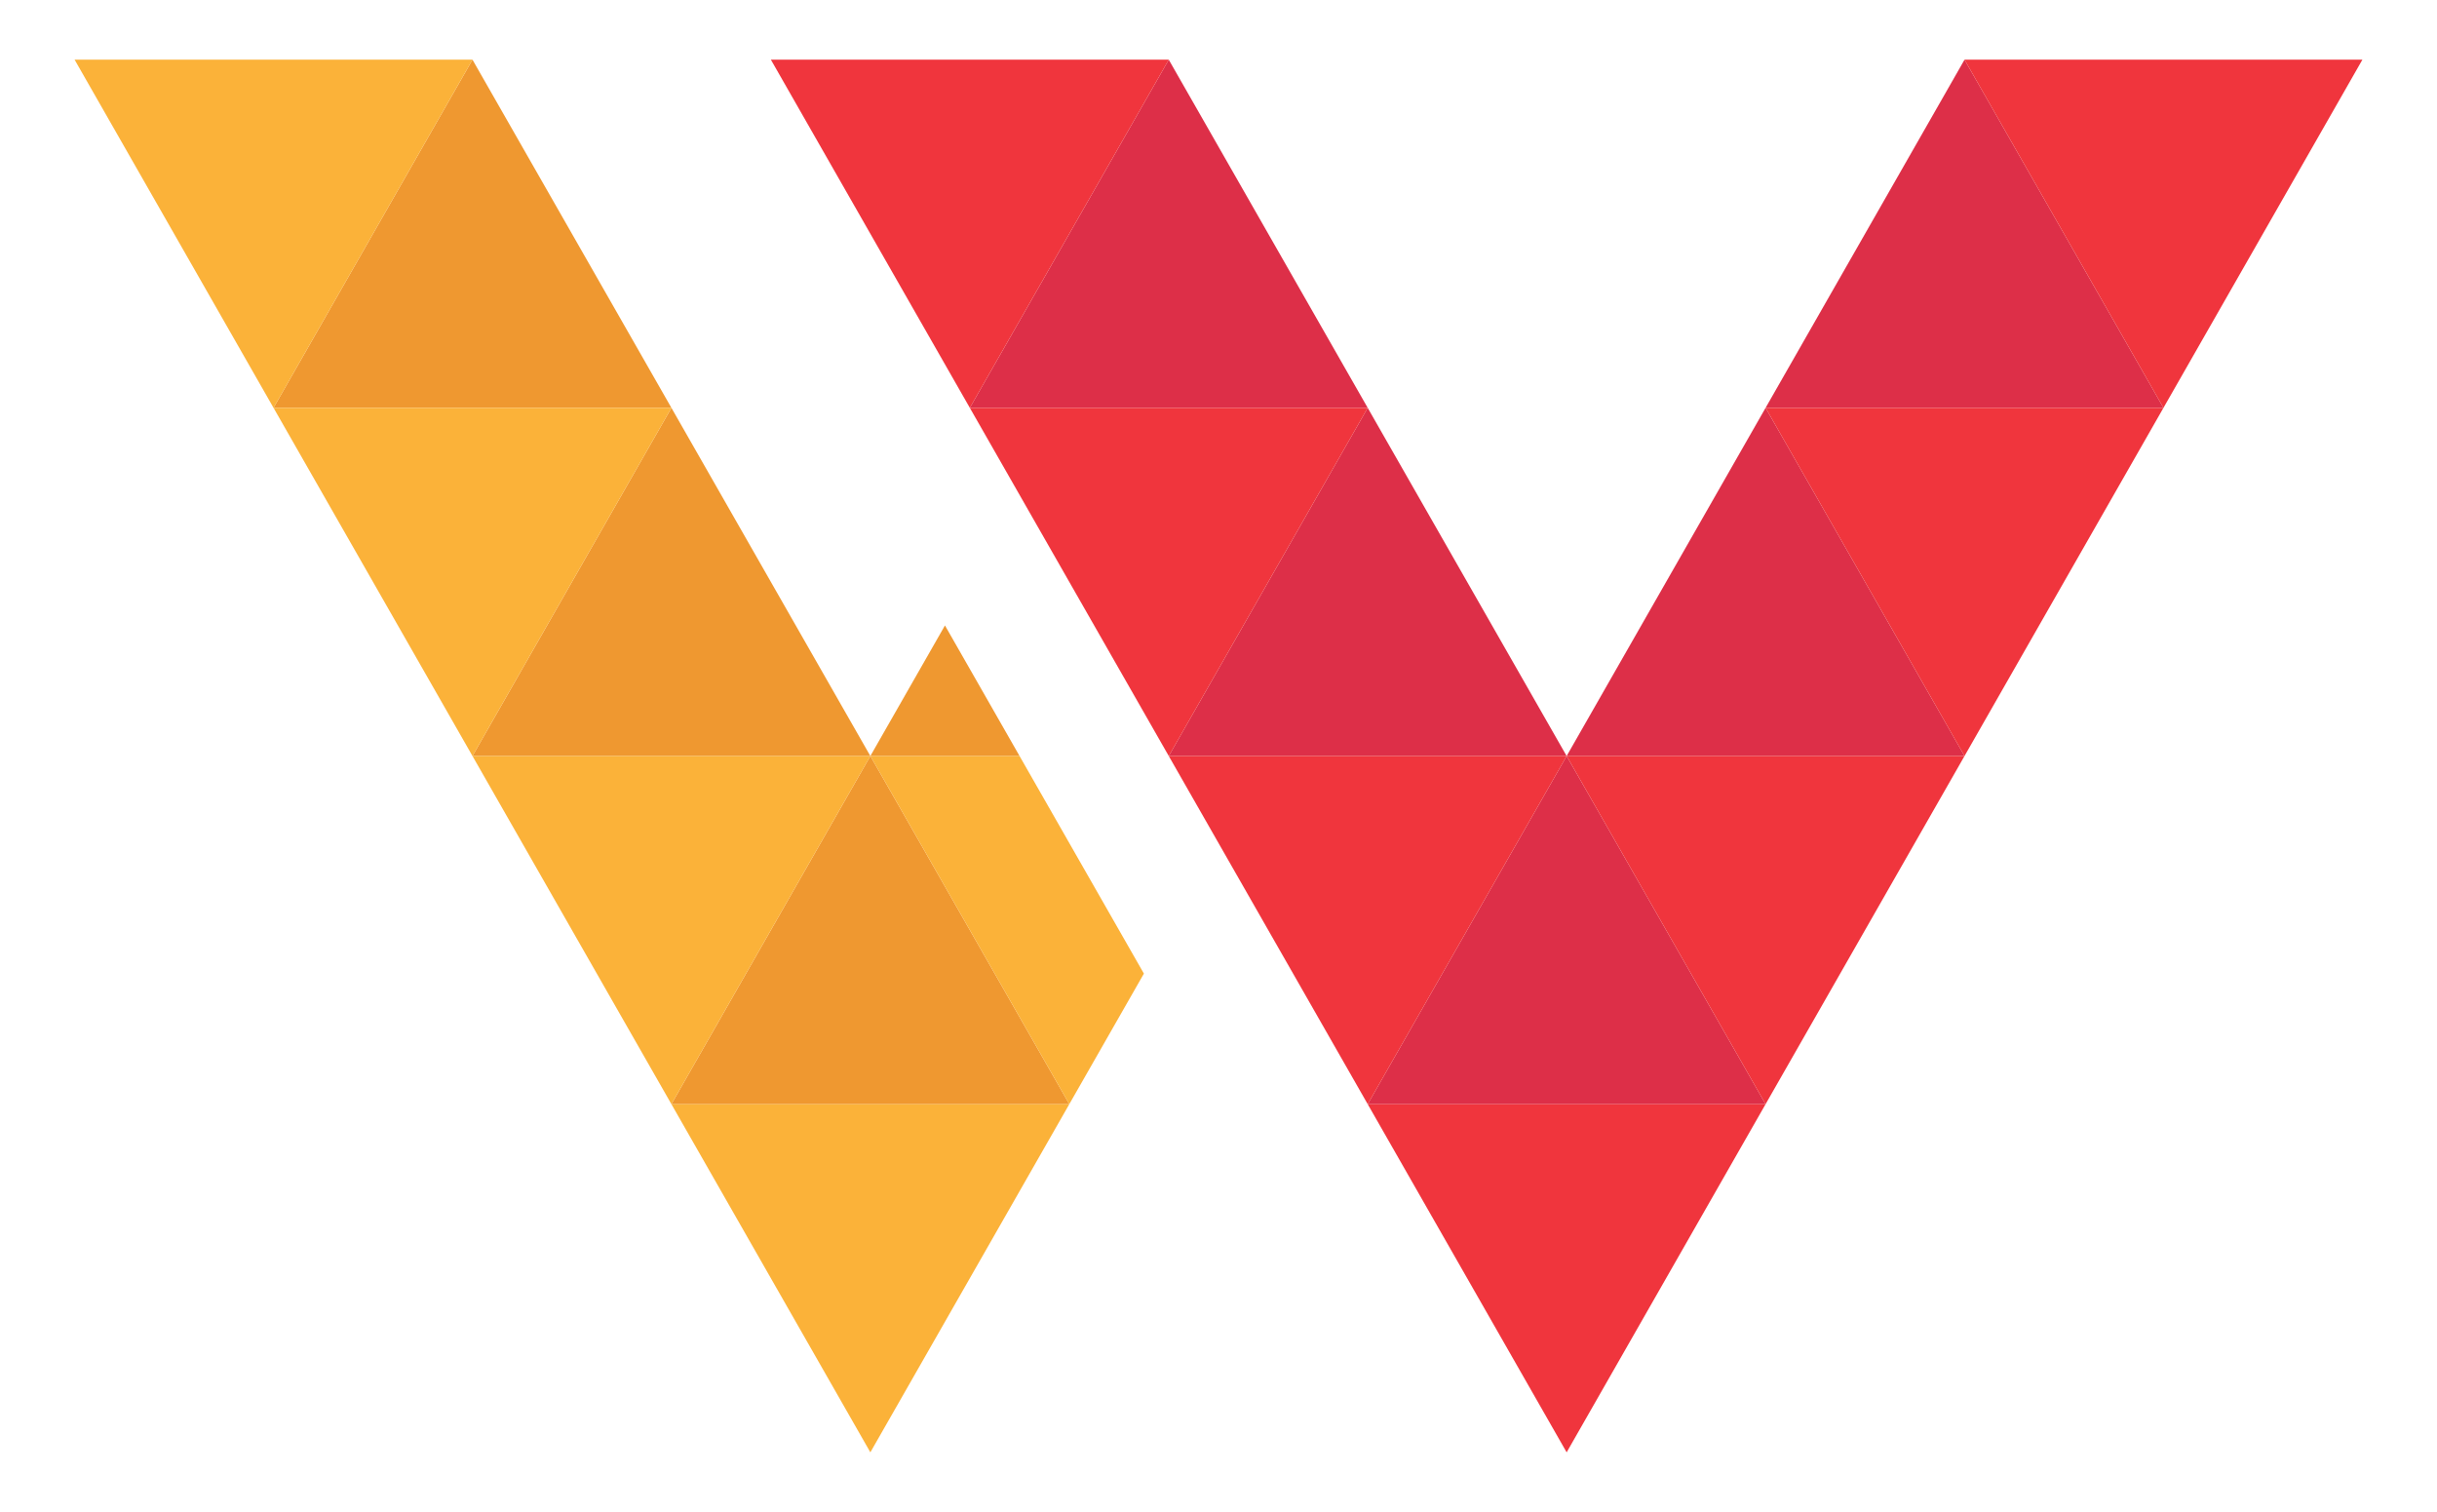 <svg id="Layer_1" data-name="Layer 1" xmlns="http://www.w3.org/2000/svg" viewBox="0 0 490 304"><defs><style>.cls-1{fill:#dd2f48;}.cls-2{fill:#f0353d;}.cls-3{fill:#ef9830;}.cls-4{fill:#fbb239;}</style></defs><title>w-logo-2</title><polygon class="cls-1" points="195 82 235 12 275 82 195 82"/><polygon class="cls-2" points="155 12 195 82 235 12 155 12"/><polygon class="cls-1" points="235 152 275 82 315 152 235 152"/><polygon class="cls-2" points="195 82 235 152 275 82 195 82"/><polygon class="cls-1" points="275 222 315 152 355 222 275 222"/><polygon class="cls-2" points="235 152 275 222 315 152 235 152"/><polygon class="cls-1" points="435 82 395 12 355 82 435 82"/><polygon class="cls-2" points="475 12 435 82 395 12 475 12"/><polygon class="cls-1" points="395 152 355 82 315 152 395 152"/><polygon class="cls-2" points="435 82 395 152 355 82 435 82"/><polygon class="cls-2" points="395 152 355 222 315 152 395 152"/><polygon class="cls-2" points="275 222 315 292 355 222 275 222"/><polygon class="cls-3" points="55 82 95 12 135 82 55 82"/><polygon class="cls-4" points="15 12 55 82 95 12 15 12"/><polygon class="cls-3" points="95 152 135 82 175 152 95 152"/><polygon class="cls-4" points="55 82 95 152 135 82 55 82"/><polygon class="cls-3" points="135 222 175 152 215 222 135 222"/><polygon class="cls-4" points="95 152 135 222 175 152 95 152"/><polygon class="cls-3" points="205 152 175 152 190 125.75 205 152"/><polygon class="cls-4" points="230 195.75 215 222 175 152 205 152 230 195.75"/><polygon class="cls-4" points="135 222 175 292 215 222 135 222"/></svg>